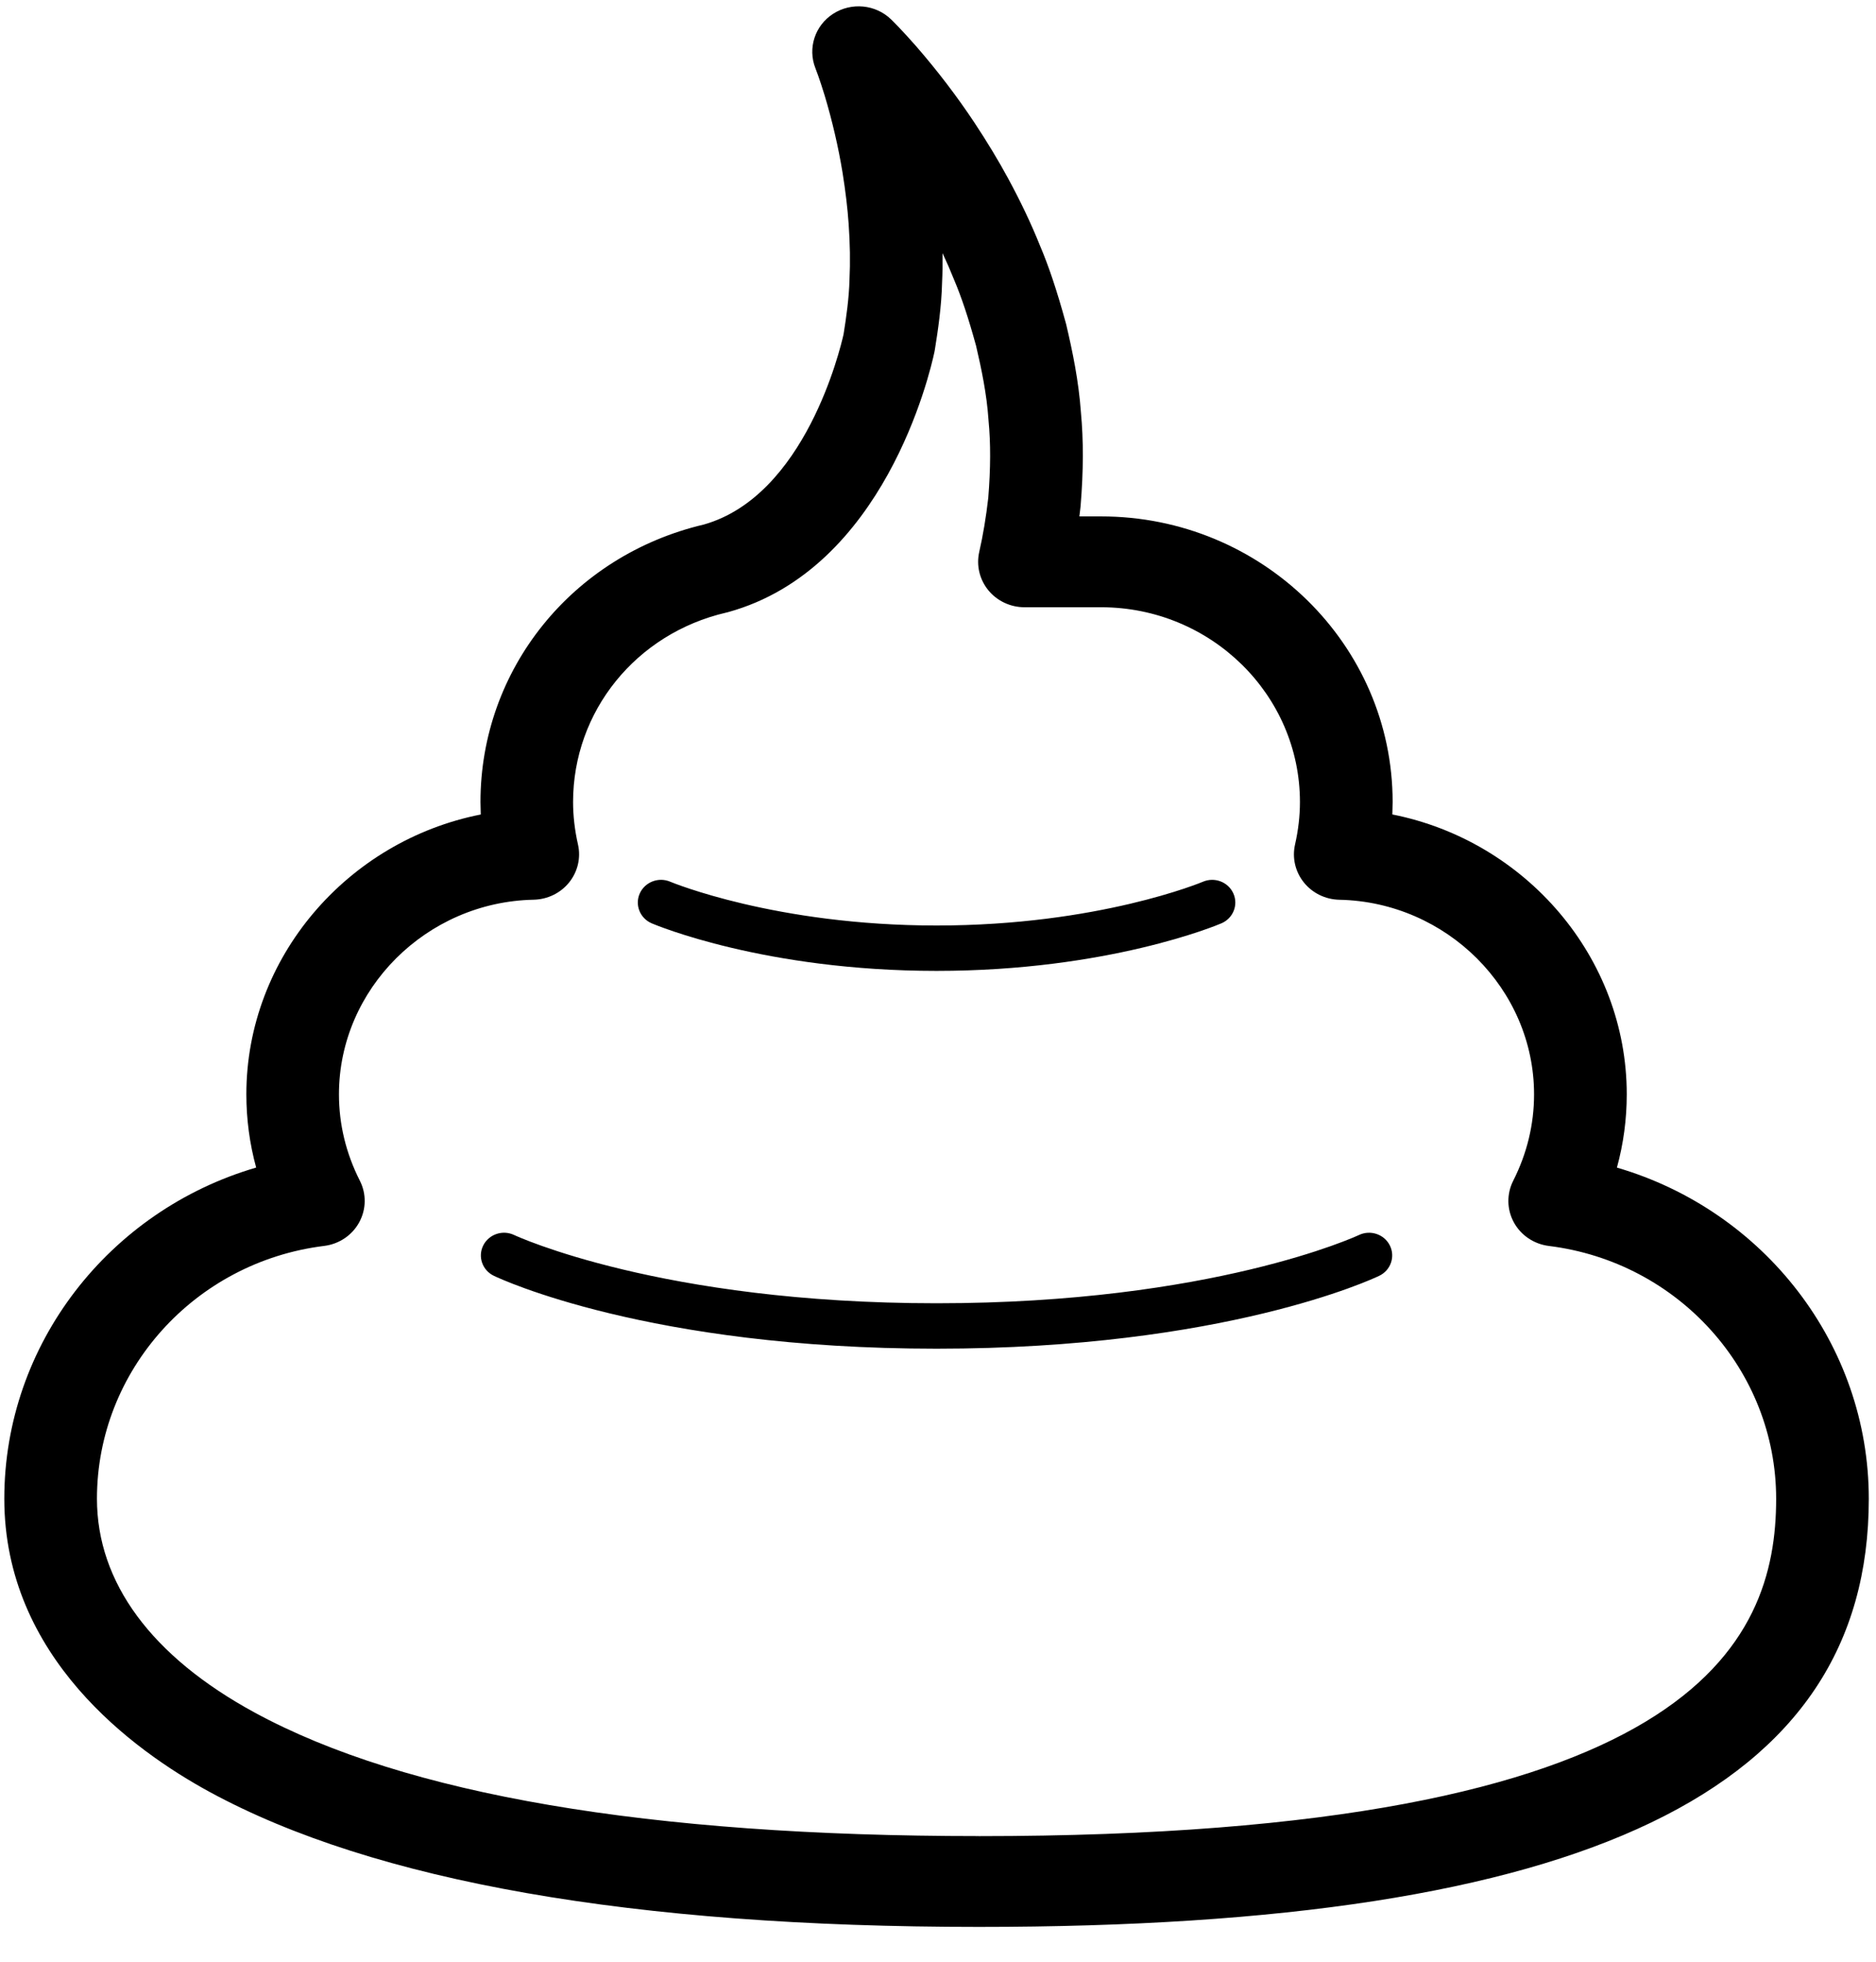 <svg width="44" height="46" viewBox="0 0 44 46" xmlns="http://www.w3.org/2000/svg" xmlns:sketch="http://www.bohemiancoding.com/sketch/ns"><title>Poop icon</title><desc>Created with Sketch.</desc><path d="M37.924 27.377c.153-.558.23-1.132.23-1.717 0-3.214-2.375-5.944-5.498-6.562l.007-.292c0-3.693-3.068-6.697-6.838-6.697h-.509l.026-.22.003-.031c.067-.816.069-1.532.007-2.19-.053-.74-.196-1.425-.344-2.055l-.01-.038c-.209-.762-.399-1.329-.607-1.818-.207-.515-.453-1.032-.75-1.58-.226-.416-.483-.842-.789-1.305-.414-.622-.857-1.202-1.356-1.778-.35-.4-.573-.616-.597-.64-.365-.352-.931-.406-1.359-.13-.428.276-.6.808-.415 1.276.001.002.094.237.217.64.18.601.321 1.21.419 1.806.072.451.117.833.143 1.202.033.47.04.892.02 1.314-.011.43-.076.884-.139 1.277-.077.343-.9 3.787-3.278 4.461-3.086.726-5.238 3.398-5.238 6.507l.007.292c-3.123.617-5.498 3.347-5.498 6.562 0 .585.077 1.159.23 1.717-3.446 1.007-5.907 4.142-5.907 7.766 0 3.704 3.02 5.898 4.82 6.877 3.862 2.099 9.929 3.163 18.033 3.163 14.243 0 20.877-3.19 20.877-10.039 0-3.624-2.461-6.76-5.907-7.766zm-22.639-5.726c.107.045 2.66 1.115 6.681 1.115 4.02 0 6.574-1.069 6.681-1.115.275-.118.401-.431.281-.7-.12-.269-.439-.393-.715-.275-.024.01-2.45 1.026-6.247 1.026-3.775 0-6.219-1.015-6.247-1.027-.274-.117-.594.007-.714.276s.006.583.281.7zm7.669 21.403c-7.731 0-13.443-.974-16.978-2.895-2.422-1.316-3.702-3.051-3.702-5.016 0-3.003 2.291-5.552 5.33-5.928.349-.043.655-.249.821-.553.166-.304.172-.667.015-.976-.325-.641-.49-1.322-.49-2.026 0-2.465 2.049-4.513 4.568-4.563.325-.007.631-.156.832-.407.201-.251.277-.577.206-.888-.076-.335-.115-.67-.115-.995 0-2.126 1.476-3.952 3.59-4.442l.045-.011c3.659-1.009 4.731-5.585 4.841-6.103l.009-.05c.076-.468.156-1.022.169-1.563.011-.228.015-.46.012-.701.097.207.186.411.269.619.176.415.336.895.517 1.553.127.544.249 1.128.29 1.719l.002.029c.052.532.05 1.126-.006 1.816-.051.448-.122.875-.212 1.27-.071.315.007.645.213.897s.518.399.848.399h1.796c2.573 0 4.665 2.049 4.665 4.569 0 .325-.039.659-.115.995-.071.312.005.637.206.888.201.251.506.4.832.407 2.519.051 4.568 2.098 4.568 4.563 0 .704-.165 1.386-.489 2.026-.156.309-.151.672.015.976.166.304.473.51.822.553 3.038.376 5.33 2.924 5.33 5.928 0 3.396-1.939 7.911-18.704 7.911zm8.918-14.094c-.033.016-3.436 1.6-9.906 1.6-6.462 0-9.864-1.581-9.906-1.6-.269-.129-.594-.019-.726.244-.132.264-.021.583.249.712.145.07 3.634 1.709 10.383 1.709 6.749 0 10.238-1.639 10.383-1.709.269-.129.38-.447.249-.711-.132-.264-.456-.373-.726-.245z" sketch:type="MSShapeGroup" fill="#000"/></svg>